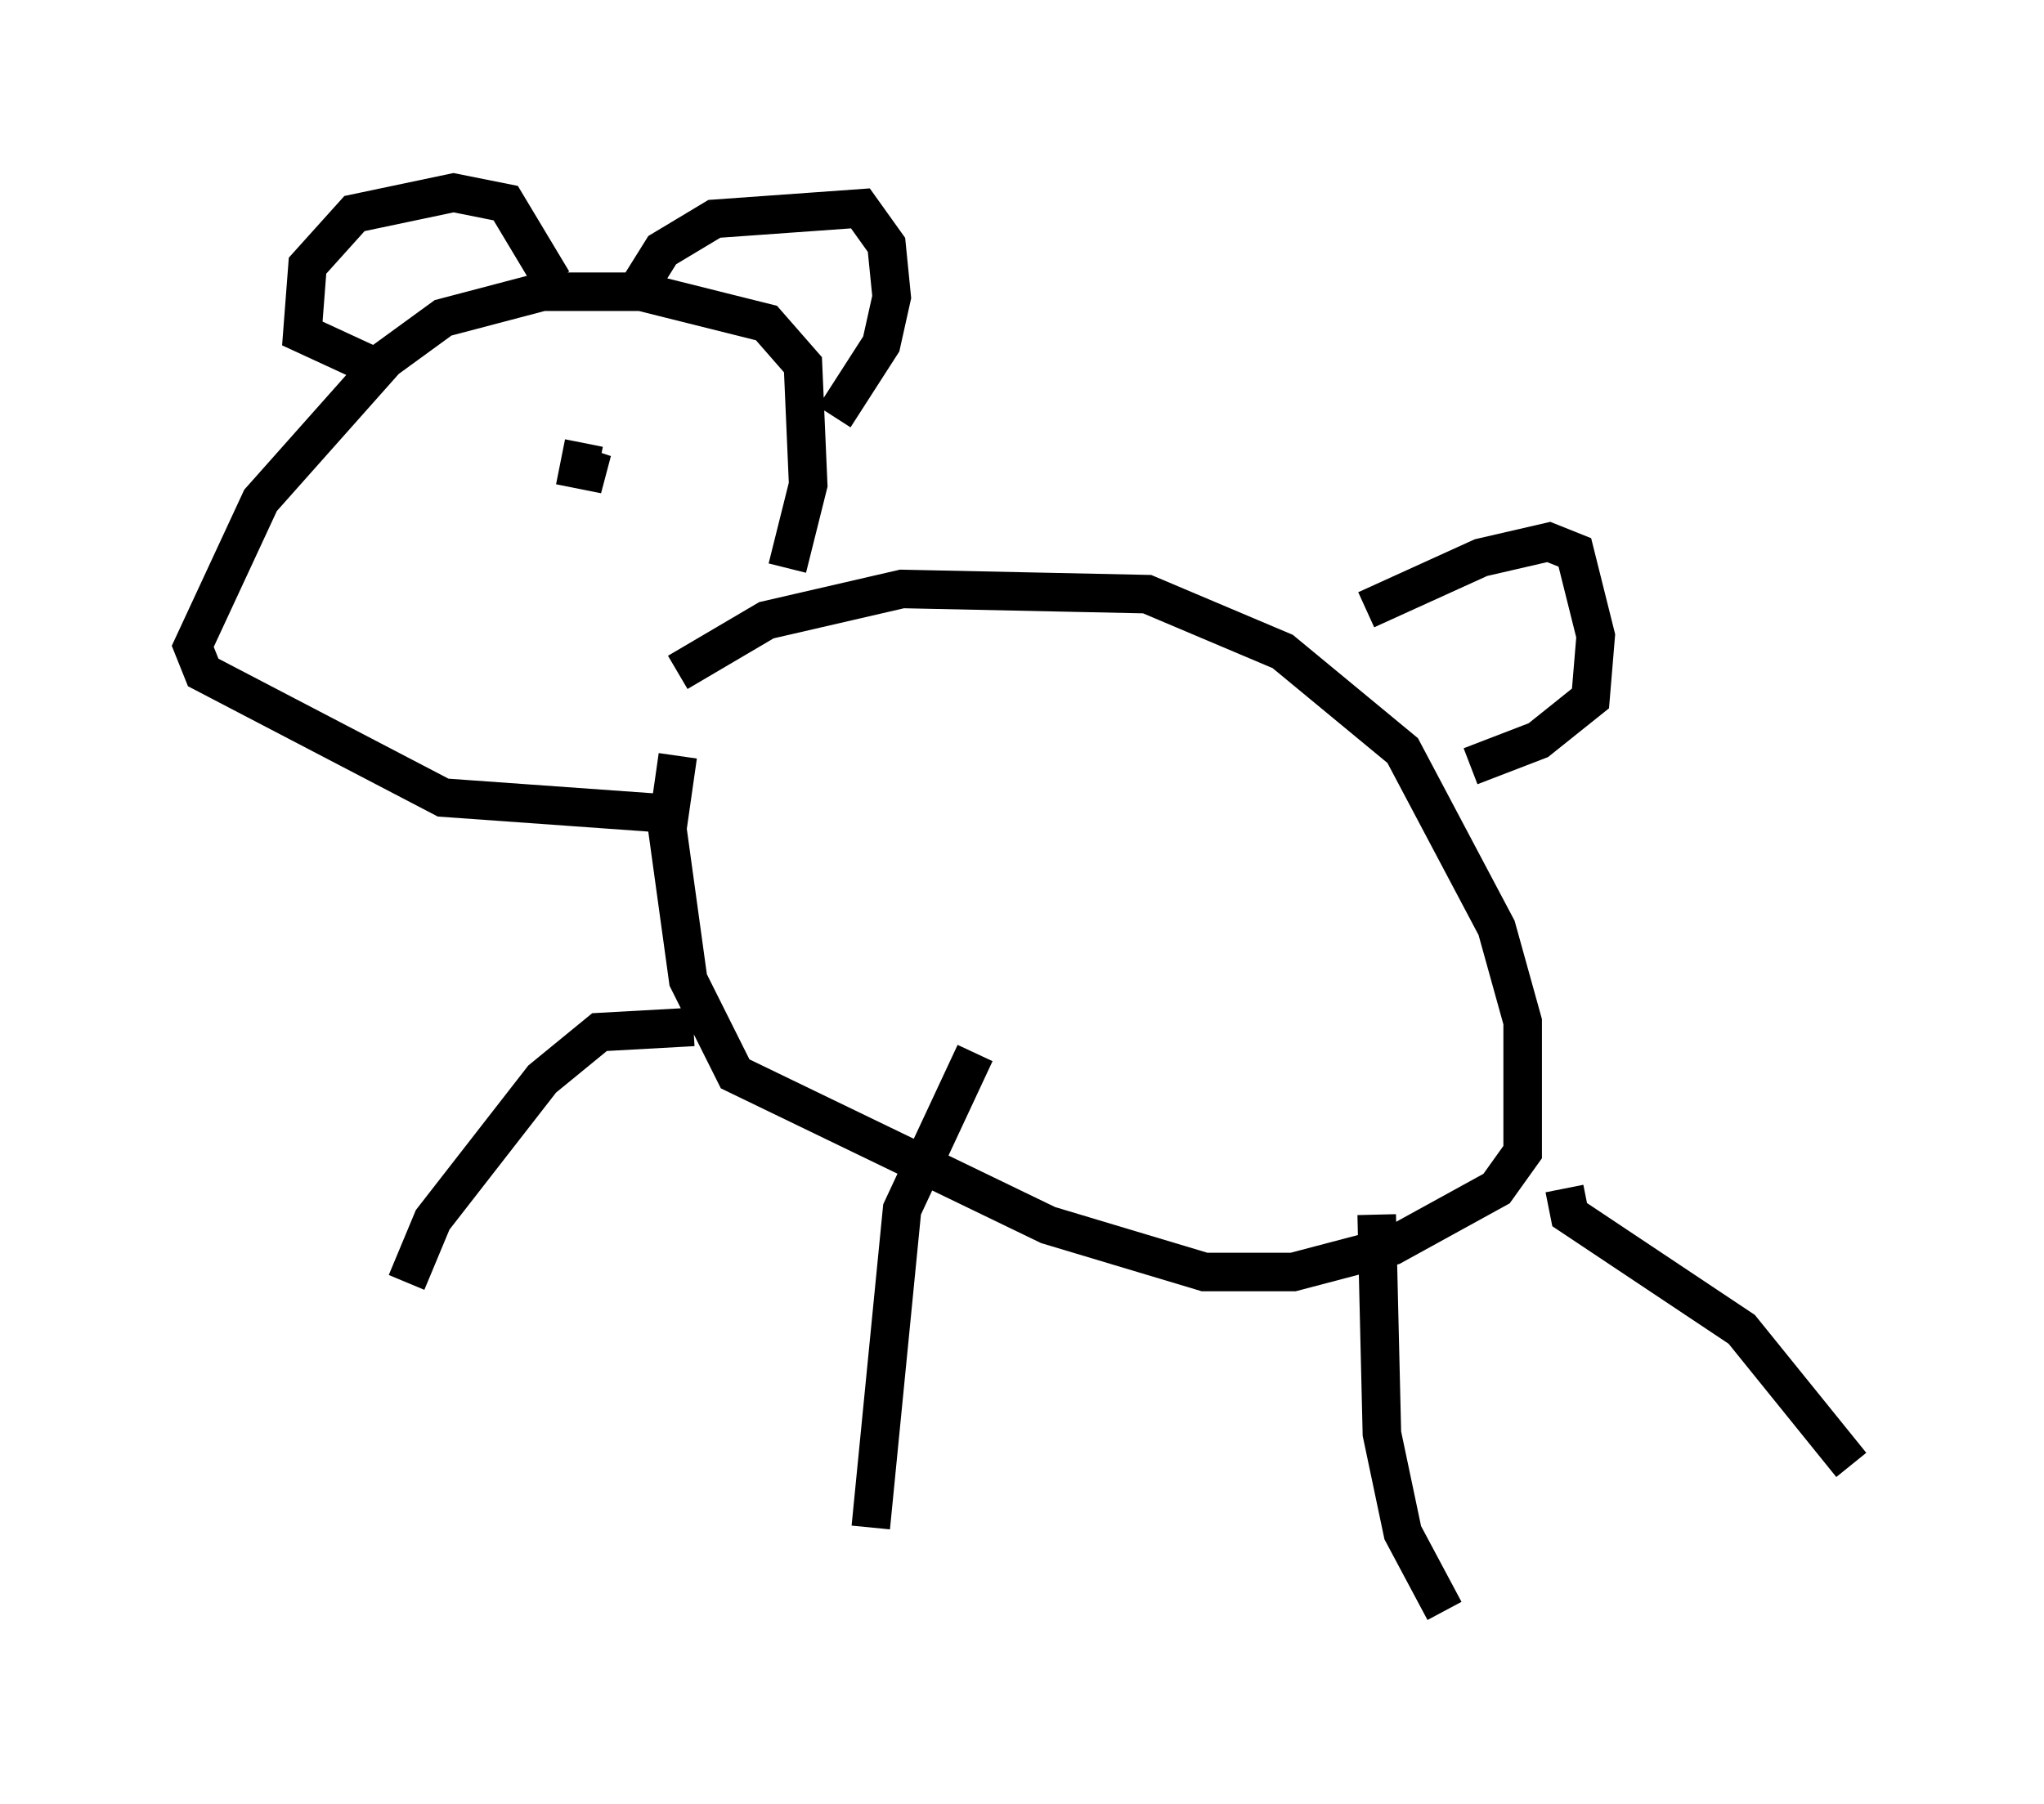 <?xml version="1.0" encoding="utf-8" ?>
<svg baseProfile="full" height="46.806" version="1.1" width="53.031" xmlns="http://www.w3.org/2000/svg" xmlns:ev="http://www.w3.org/2001/xml-events" xmlns:xlink="http://www.w3.org/1999/xlink"><defs /><rect fill="white" height="46.806" width="53.031" x="0" y="0" /><path d="M16.231, 18.802 m1.353, -1.353 l2.3, -1.353 3.518, -0.812 l6.36, 0.135 3.518, 1.488 l3.112, 2.571 2.436, 4.601 l0.677, 2.436 0.0, 3.383 l-0.677, 0.947 -2.706, 1.488 l-2.571, 0.677 -2.3, 0.0 l-4.059, -1.218 -8.119, -3.924 l-1.218, -2.436 -0.541, -3.924 l0.271, -1.894 m7.713, 7.713 l-1.894, 4.059 -0.812, 8.254 m13.126, -8.119 l0.135, 5.683 0.541, 2.571 l1.083, 2.03 m3.112, -10.961 l0.135, 0.677 4.465, 2.977 l2.842, 3.518 m-30.04, -11.367 l-2.436, 0.135 -1.488, 1.218 l-2.842, 3.654 -0.677, 1.624 m24.898, -17.456 l2.977, -1.353 1.759, -0.406 l0.677, 0.271 0.541, 2.165 l-0.135, 1.624 -1.353, 1.083 l-1.759, 0.677 m-17.726, -5.142 l0.541, -2.165 -0.135, -3.112 l-0.947, -1.083 -3.248, -0.812 l-2.571, 0.0 -2.571, 0.677 l-1.488, 1.083 -3.248, 3.654 l-1.759, 3.789 0.271, 0.677 l6.225, 3.248 5.683, 0.406 m-2.03, -9.607 l-0.135, 0.677 0.677, 0.135 l-0.406, -0.135 m1.218, -4.601 l0.677, -1.083 1.353, -0.812 l3.789, -0.271 0.677, 0.947 l0.135, 1.353 -0.271, 1.218 l-1.218, 1.894 m-7.307, -3.518 l-1.218, -2.03 -1.353, -0.271 l-2.571, 0.541 -1.218, 1.353 l-0.135, 1.759 1.759, 0.812 " fill="none" stroke="black" stroke-width="1" /></svg>